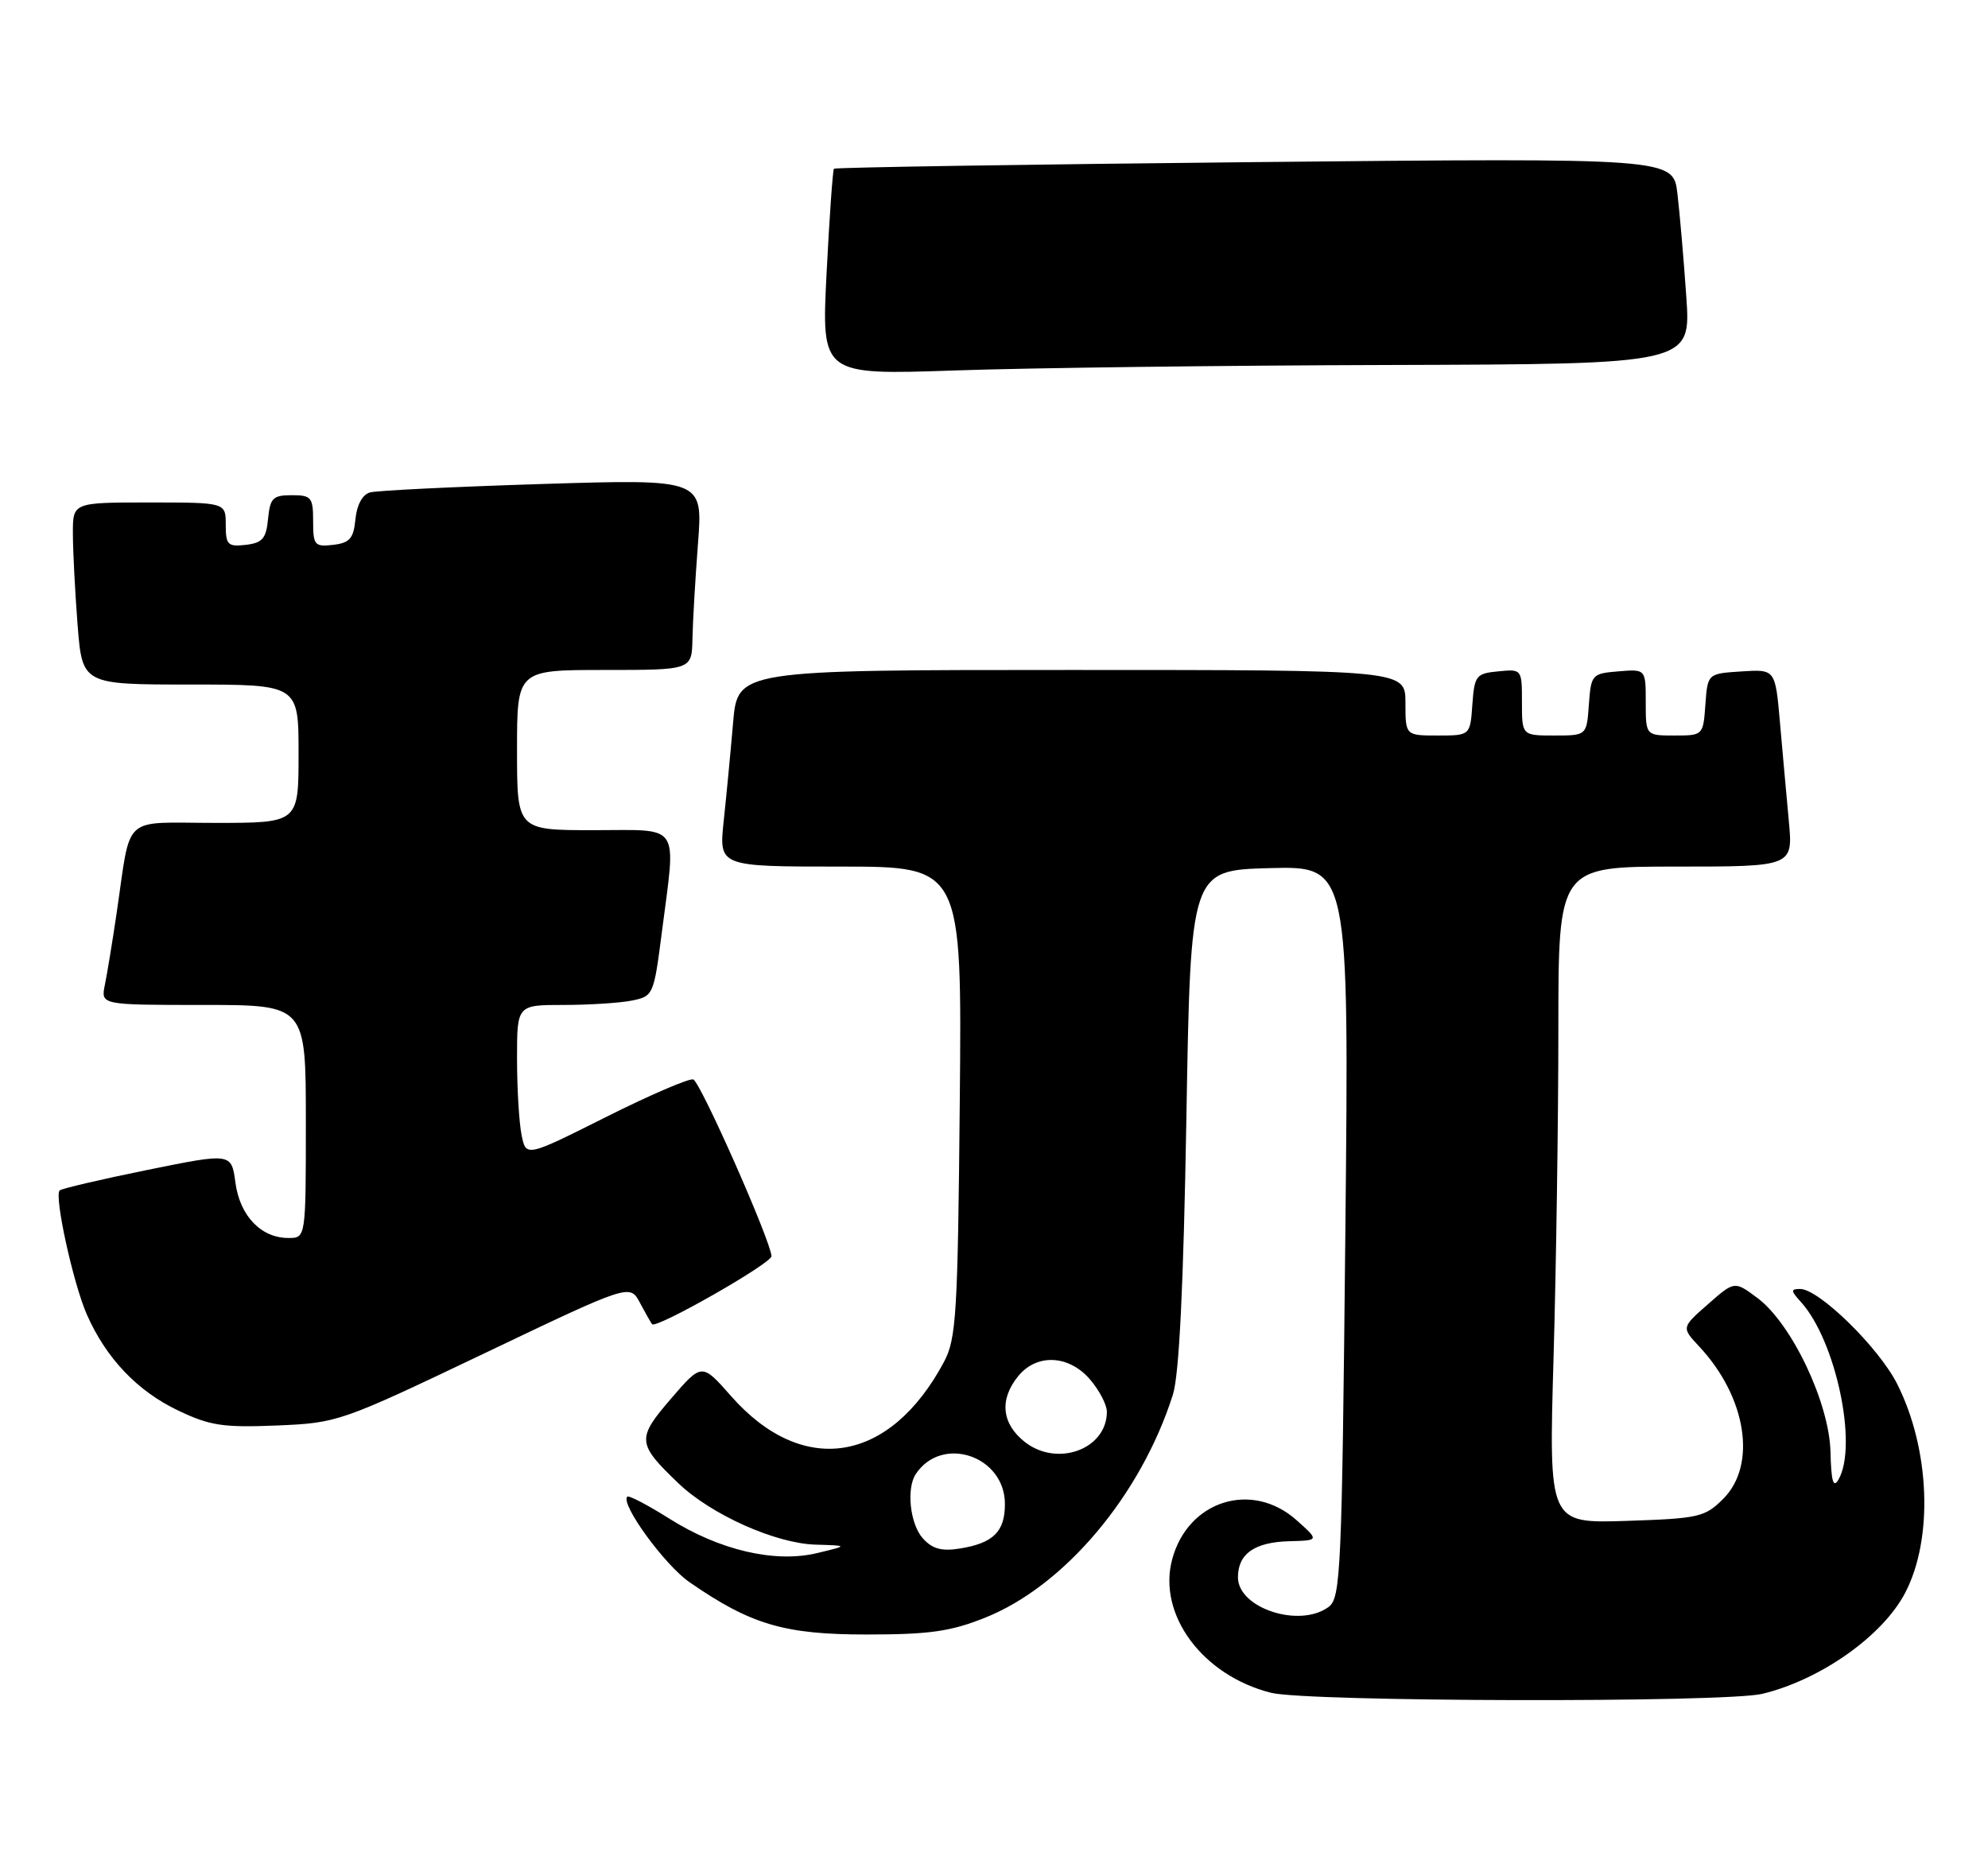 <?xml version="1.0" encoding="UTF-8" standalone="no"?>
<!DOCTYPE svg PUBLIC "-//W3C//DTD SVG 1.1//EN" "http://www.w3.org/Graphics/SVG/1.1/DTD/svg11.dtd" >
<svg xmlns="http://www.w3.org/2000/svg" xmlns:xlink="http://www.w3.org/1999/xlink" version="1.1" viewBox="0 0 273 256">
 <g >
 <path fill="currentColor"
d=" M 242.00 232.60 C 250.00 230.67 258.52 224.66 261.62 218.74 C 265.52 211.28 265.04 198.97 260.51 190.01 C 257.97 185.01 249.78 177.00 247.20 177.00 C 245.89 177.00 245.90 177.24 247.31 178.79 C 252.11 184.09 255.16 198.51 252.47 203.17 C 251.75 204.41 251.47 203.43 251.37 199.38 C 251.21 192.64 246.05 181.77 241.35 178.25 C 238.19 175.89 238.19 175.89 234.55 179.09 C 230.90 182.29 230.90 182.29 233.34 184.90 C 239.83 191.84 241.30 201.15 236.65 205.81 C 234.12 208.34 233.31 208.52 223.32 208.85 C 212.68 209.19 212.68 209.19 213.34 186.43 C 213.70 173.92 214.00 153.62 214.00 141.34 C 214.00 119.00 214.00 119.00 230.12 119.00 C 246.23 119.00 246.23 119.00 245.65 112.75 C 245.33 109.31 244.78 103.21 244.43 99.20 C 243.79 91.90 243.79 91.90 239.14 92.20 C 234.50 92.50 234.50 92.50 234.19 96.75 C 233.89 100.98 233.87 101.00 229.94 101.00 C 226.00 101.00 226.00 101.00 226.00 96.44 C 226.00 91.88 226.00 91.88 222.25 92.19 C 218.61 92.49 218.49 92.62 218.19 96.75 C 217.89 101.00 217.89 101.00 213.44 101.00 C 209.00 101.00 209.00 101.00 209.00 96.44 C 209.00 91.89 208.99 91.87 205.75 92.19 C 202.70 92.48 202.48 92.76 202.19 96.75 C 201.89 101.00 201.89 101.00 197.44 101.00 C 193.00 101.00 193.00 101.00 193.00 96.50 C 193.00 92.00 193.00 92.00 147.15 92.00 C 101.29 92.00 101.29 92.00 100.67 99.25 C 100.33 103.24 99.75 109.31 99.38 112.75 C 98.72 119.00 98.72 119.00 115.41 119.00 C 132.10 119.00 132.10 119.00 131.80 151.25 C 131.53 180.45 131.32 183.83 129.64 187.00 C 122.20 200.96 110.24 202.89 100.39 191.71 C 96.38 187.15 96.38 187.15 92.15 192.06 C 87.41 197.56 87.46 198.23 93.17 203.69 C 97.67 208.00 106.51 211.95 112.00 212.11 C 116.50 212.24 116.50 212.24 112.21 213.27 C 106.42 214.66 98.81 212.89 91.90 208.53 C 88.95 206.67 86.35 205.31 86.14 205.52 C 85.16 206.51 91.28 214.92 94.69 217.27 C 103.12 223.10 107.71 224.45 119.00 224.45 C 127.63 224.45 130.53 224.04 135.28 222.14 C 146.19 217.79 156.70 205.29 161.07 191.50 C 161.93 188.77 162.52 176.68 162.92 153.50 C 163.50 119.50 163.50 119.50 174.38 119.21 C 185.26 118.93 185.26 118.93 184.75 169.14 C 184.27 216.10 184.12 219.44 182.43 220.68 C 178.43 223.60 170.00 220.83 170.00 216.60 C 170.00 213.36 172.28 211.76 177.09 211.64 C 181.16 211.53 181.16 211.53 178.06 208.76 C 171.93 203.29 163.14 206.04 160.97 214.12 C 158.93 221.70 165.13 230.08 174.53 232.45 C 179.50 233.71 236.87 233.83 242.00 232.60 Z  M 66.50 185.85 C 86.50 176.30 86.50 176.30 87.88 178.90 C 88.64 180.33 89.39 181.65 89.55 181.84 C 90.12 182.51 105.97 173.48 105.94 172.50 C 105.88 170.46 96.19 148.56 95.20 148.23 C 94.64 148.05 89.24 150.37 83.20 153.40 C 72.23 158.90 72.23 158.90 71.62 155.83 C 71.28 154.13 71.00 149.43 71.00 145.37 C 71.00 138.00 71.00 138.00 77.38 138.00 C 80.88 138.00 85.10 137.73 86.76 137.40 C 89.71 136.81 89.78 136.64 90.88 128.08 C 92.85 112.76 93.67 114.00 81.50 114.00 C 71.00 114.00 71.00 114.00 71.00 103.00 C 71.00 92.00 71.00 92.00 83.00 92.00 C 95.00 92.00 95.00 92.00 95.09 87.75 C 95.13 85.41 95.48 79.51 95.85 74.64 C 96.53 65.78 96.53 65.78 74.51 66.46 C 62.41 66.84 51.74 67.36 50.81 67.62 C 49.77 67.91 49.00 69.33 48.81 71.30 C 48.55 73.95 48.03 74.55 45.75 74.82 C 43.20 75.11 43.00 74.87 43.00 71.57 C 43.00 68.29 42.76 68.00 40.06 68.00 C 37.48 68.00 37.09 68.39 36.81 71.25 C 36.55 73.96 36.04 74.55 33.75 74.82 C 31.28 75.10 31.00 74.82 31.00 72.07 C 31.00 69.00 31.00 69.00 20.50 69.00 C 10.00 69.00 10.00 69.00 10.01 73.25 C 10.01 75.59 10.30 81.21 10.65 85.75 C 11.30 94.00 11.30 94.00 26.15 94.00 C 41.00 94.00 41.00 94.00 41.00 103.50 C 41.00 113.00 41.00 113.00 29.58 113.00 C 16.53 113.00 18.06 111.59 16.00 125.50 C 15.43 129.35 14.71 133.74 14.40 135.25 C 13.84 138.00 13.84 138.00 27.92 138.00 C 42.00 138.00 42.00 138.00 42.00 154.00 C 42.00 170.00 42.00 170.00 39.61 170.00 C 35.85 170.00 32.94 166.97 32.33 162.40 C 31.78 158.31 31.78 158.31 20.22 160.66 C 13.86 161.95 8.45 163.22 8.19 163.47 C 7.42 164.25 10.05 176.23 11.92 180.50 C 14.57 186.51 18.84 191.01 24.46 193.69 C 28.83 195.78 30.64 196.05 38.00 195.75 C 46.39 195.40 46.75 195.27 66.50 185.85 Z  M 190.86 50.12 C 232.21 50.00 232.21 50.00 231.57 40.75 C 231.22 35.66 230.67 29.29 230.35 26.59 C 229.77 21.69 229.77 21.69 172.30 22.26 C 140.69 22.58 114.69 22.99 114.52 23.17 C 114.36 23.35 113.90 29.80 113.51 37.50 C 112.80 51.50 112.80 51.50 131.15 50.87 C 141.24 50.52 168.11 50.18 190.86 50.12 Z  M 126.74 211.26 C 124.97 209.31 124.43 204.40 125.77 202.40 C 129.37 197.01 138.00 199.92 138.00 206.53 C 138.00 210.33 136.41 211.90 131.83 212.64 C 129.32 213.05 128.04 212.70 126.74 211.26 Z  M 140.73 198.01 C 137.55 195.50 137.21 192.19 139.81 188.99 C 142.36 185.84 146.78 186.04 149.69 189.43 C 150.96 190.91 152.00 192.90 152.00 193.86 C 152.00 199.01 145.19 201.51 140.73 198.01 Z "/>
</g>
</svg>